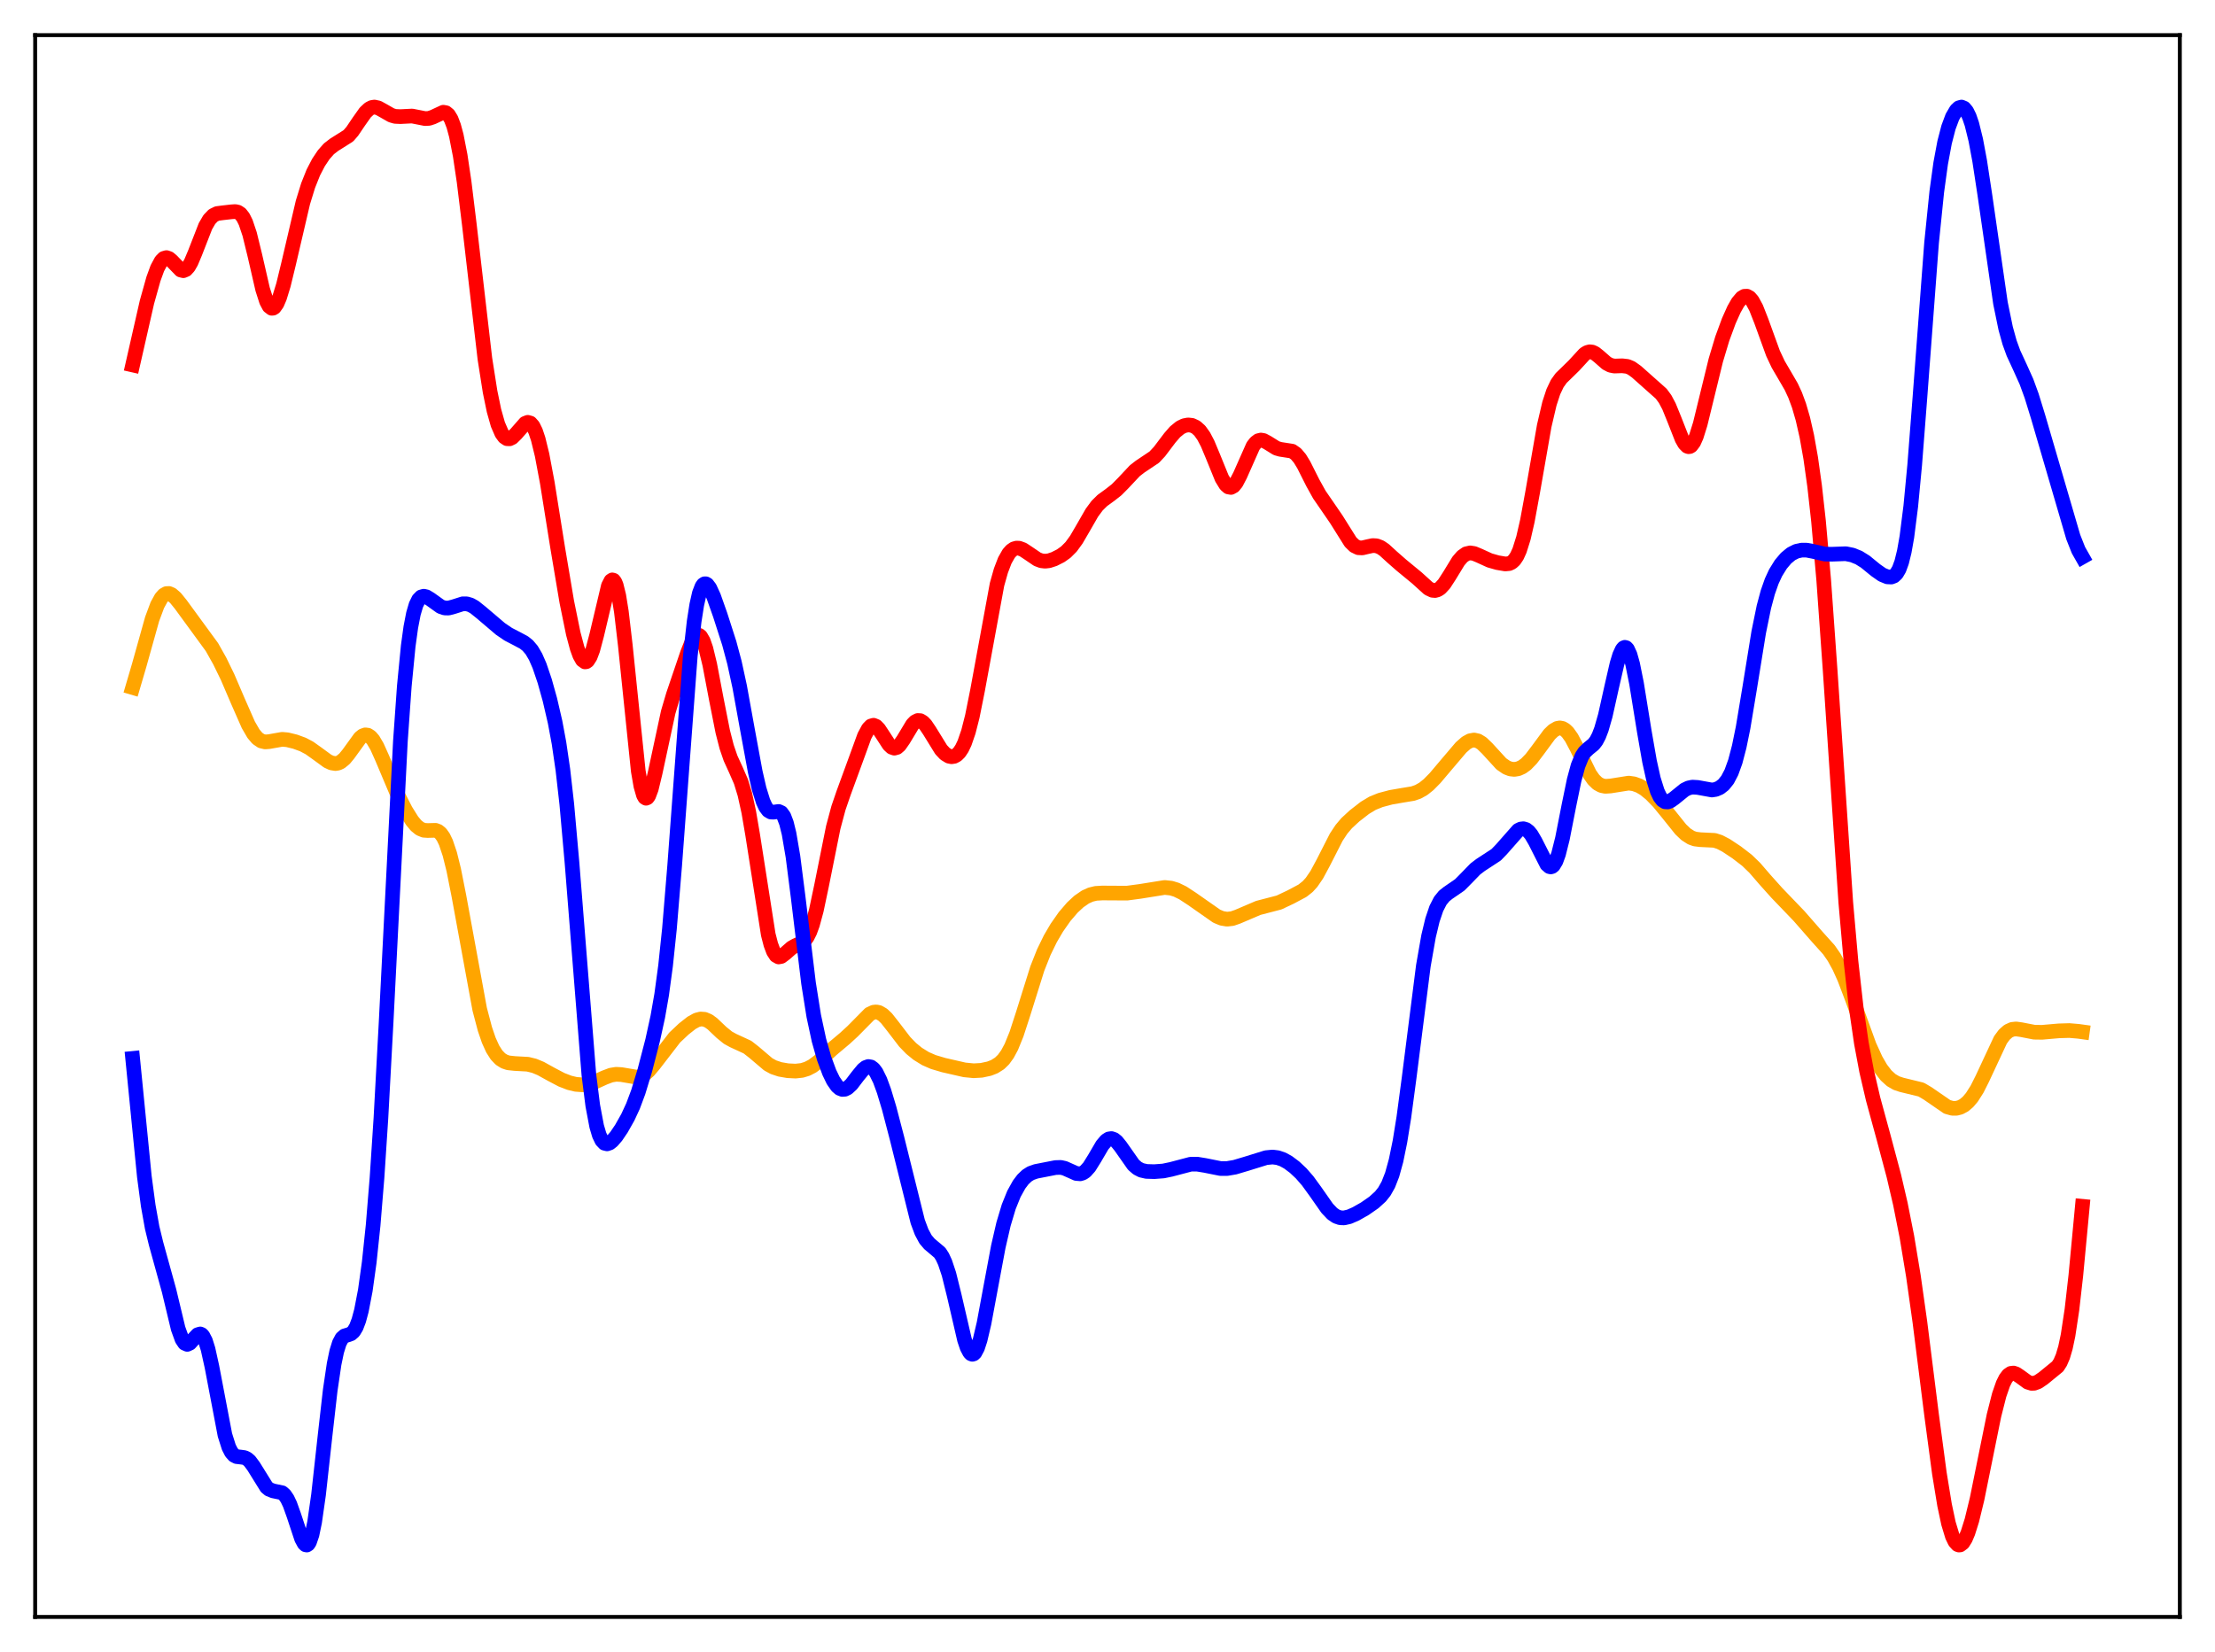 <?xml version="1.0" encoding="utf-8" standalone="no"?>
<!DOCTYPE svg PUBLIC "-//W3C//DTD SVG 1.1//EN"
  "http://www.w3.org/Graphics/SVG/1.1/DTD/svg11.dtd">
<svg xmlns:xlink="http://www.w3.org/1999/xlink" width="453.6pt" height="338.4pt" viewBox="0 0 453.6 338.4" xmlns="http://www.w3.org/2000/svg" version="1.1">
 <defs>
  <style type="text/css">*{stroke-linejoin: round; stroke-linecap: butt}</style>
 </defs>
 <g id="figure_1">
  <g id="patch_1">
   <path d="M 0 338.4 
L 453.6 338.4 
L 453.6 0 
L 0 0 
z
" style="fill: #ffffff"/>
  </g>
  <g id="axes_1">
   <g id="patch_2">
    <path d="M 7.2 331.2 
L 446.4 331.2 
L 446.4 7.2 
L 7.2 7.2 
z
" style="fill: #ffffff"/>
   </g>
   <g id="matplotlib.axis_1"/>
   <g id="matplotlib.axis_2"/>
   <g id="line2d_1">
    <path d="M 27.164 140.831 
L 28.495 136.298 
L 31.156 126.794 
L 32.221 123.938 
L 33.02 122.483 
L 33.552 121.884 
L 34.084 121.585 
L 34.617 121.566 
L 35.149 121.793 
L 35.948 122.489 
L 37.012 123.805 
L 43.401 132.548 
L 44.998 135.39 
L 46.595 138.664 
L 48.724 143.625 
L 50.854 148.467 
L 51.919 150.3 
L 52.717 151.241 
L 53.516 151.783 
L 54.314 151.972 
L 55.113 151.908 
L 57.775 151.438 
L 58.839 151.53 
L 60.436 151.919 
L 62.033 152.503 
L 63.364 153.207 
L 64.961 154.346 
L 67.091 155.903 
L 67.889 156.274 
L 68.688 156.403 
L 69.22 156.317 
L 69.753 156.077 
L 70.551 155.421 
L 71.35 154.453 
L 73.745 151.144 
L 74.278 150.717 
L 74.81 150.524 
L 75.343 150.596 
L 75.875 150.944 
L 76.407 151.559 
L 77.206 152.917 
L 78.271 155.292 
L 81.465 162.863 
L 83.062 165.983 
L 84.393 168.117 
L 85.191 169.083 
L 85.99 169.737 
L 86.788 170.063 
L 87.587 170.117 
L 89.184 170.075 
L 89.716 170.278 
L 90.249 170.719 
L 90.781 171.465 
L 91.313 172.565 
L 92.112 174.936 
L 92.911 178.15 
L 93.975 183.514 
L 98.234 206.721 
L 99.299 210.76 
L 100.097 213.092 
L 100.896 214.854 
L 101.695 216.107 
L 102.493 216.937 
L 103.292 217.437 
L 104.09 217.701 
L 105.421 217.843 
L 108.083 217.991 
L 109.414 218.319 
L 110.745 218.874 
L 112.874 220.051 
L 115.004 221.174 
L 116.601 221.79 
L 117.932 222.11 
L 119.263 222.209 
L 120.327 222.093 
L 121.658 221.698 
L 123.788 220.728 
L 125.119 220.225 
L 126.183 220.049 
L 127.248 220.111 
L 130.442 220.652 
L 131.241 220.459 
L 132.039 220.013 
L 132.838 219.314 
L 133.903 218.058 
L 138.161 212.528 
L 140.025 210.771 
L 141.622 209.514 
L 142.687 208.927 
L 143.485 208.725 
L 144.284 208.785 
L 145.082 209.122 
L 145.881 209.699 
L 147.744 211.472 
L 149.075 212.552 
L 150.14 213.137 
L 153.068 214.486 
L 154.399 215.525 
L 157.327 218.013 
L 158.391 218.596 
L 159.722 219.042 
L 161.319 219.317 
L 162.916 219.398 
L 164.247 219.252 
L 165.312 218.924 
L 166.377 218.37 
L 167.708 217.377 
L 170.369 214.93 
L 173.031 212.69 
L 174.628 211.221 
L 178.089 207.715 
L 178.887 207.339 
L 179.42 207.277 
L 179.952 207.378 
L 180.751 207.827 
L 181.549 208.583 
L 182.88 210.27 
L 185.276 213.399 
L 186.607 214.771 
L 187.937 215.856 
L 189.535 216.843 
L 191.132 217.539 
L 193.261 218.171 
L 197.52 219.144 
L 199.383 219.327 
L 200.98 219.238 
L 202.577 218.897 
L 203.642 218.483 
L 204.707 217.808 
L 205.505 217.029 
L 206.304 215.928 
L 207.103 214.439 
L 208.167 211.823 
L 209.498 207.736 
L 212.426 198.392 
L 213.757 195.034 
L 215.088 192.303 
L 216.419 190.031 
L 218.016 187.75 
L 219.613 185.889 
L 220.944 184.655 
L 222.275 183.738 
L 223.34 183.255 
L 224.404 182.994 
L 225.735 182.916 
L 230.793 182.946 
L 233.455 182.59 
L 238.512 181.781 
L 239.843 181.927 
L 240.908 182.252 
L 242.239 182.902 
L 244.102 184.124 
L 249.159 187.663 
L 250.224 188.105 
L 251.289 188.278 
L 252.353 188.157 
L 253.418 187.789 
L 257.677 185.972 
L 261.936 184.862 
L 264.332 183.727 
L 266.727 182.453 
L 267.792 181.607 
L 268.591 180.73 
L 269.655 179.176 
L 270.986 176.699 
L 273.648 171.478 
L 274.713 169.869 
L 275.777 168.612 
L 277.375 167.136 
L 279.504 165.479 
L 281.101 164.52 
L 282.698 163.879 
L 284.828 163.312 
L 287.223 162.9 
L 289.353 162.549 
L 290.417 162.179 
L 291.482 161.576 
L 292.547 160.725 
L 293.878 159.376 
L 296.273 156.543 
L 299.201 153.1 
L 300.266 152.164 
L 301.065 151.724 
L 301.863 151.579 
L 302.662 151.757 
L 303.46 152.246 
L 304.525 153.271 
L 307.453 156.469 
L 308.518 157.2 
L 309.316 157.508 
L 310.115 157.598 
L 310.913 157.465 
L 311.712 157.106 
L 312.511 156.523 
L 313.575 155.428 
L 314.906 153.677 
L 317.302 150.426 
L 318.1 149.653 
L 318.899 149.193 
L 319.431 149.1 
L 319.964 149.2 
L 320.496 149.503 
L 321.028 150.009 
L 321.827 151.126 
L 322.892 153.14 
L 325.553 158.56 
L 326.352 159.693 
L 327.151 160.468 
L 327.949 160.905 
L 328.748 161.068 
L 329.812 160.997 
L 333.539 160.405 
L 334.604 160.556 
L 335.668 160.941 
L 336.733 161.561 
L 338.064 162.635 
L 339.661 164.278 
L 341.524 166.552 
L 344.186 169.873 
L 345.251 170.891 
L 346.316 171.574 
L 347.114 171.858 
L 348.179 171.992 
L 351.107 172.134 
L 352.172 172.48 
L 353.503 173.175 
L 355.632 174.588 
L 357.761 176.225 
L 359.359 177.772 
L 361.488 180.239 
L 363.884 182.911 
L 368.409 187.62 
L 372.135 191.881 
L 374.531 194.546 
L 375.596 196.085 
L 376.66 198.017 
L 377.725 200.379 
L 379.322 204.587 
L 382.783 214.132 
L 384.113 217.053 
L 385.178 218.893 
L 386.243 220.279 
L 387.308 221.246 
L 388.372 221.861 
L 389.437 222.213 
L 393.43 223.185 
L 394.761 223.969 
L 398.753 226.72 
L 399.818 227.018 
L 400.617 227.023 
L 401.415 226.819 
L 402.214 226.388 
L 403.012 225.711 
L 403.811 224.77 
L 404.876 223.094 
L 405.94 220.979 
L 409.667 212.996 
L 410.465 211.917 
L 411.264 211.21 
L 412.063 210.85 
L 412.861 210.763 
L 413.926 210.911 
L 416.588 211.429 
L 418.185 211.452 
L 421.645 211.152 
L 423.775 211.09 
L 425.638 211.249 
L 426.436 211.36 
L 426.436 211.36 
" clip-path="url(#p22c324be67)" style="fill: none; stroke: #ffa500; stroke-width: 3; stroke-linecap: square"/>
   </g>
   <g id="line2d_2">
    <path d="M 27.164 74.755 
L 30.092 61.881 
L 31.423 57.131 
L 32.221 54.941 
L 33.02 53.455 
L 33.552 52.922 
L 34.084 52.765 
L 34.617 52.948 
L 35.149 53.396 
L 37.012 55.318 
L 37.545 55.447 
L 38.077 55.226 
L 38.609 54.633 
L 39.142 53.696 
L 39.94 51.802 
L 42.07 46.337 
L 42.868 44.963 
L 43.667 44.129 
L 44.465 43.74 
L 45.53 43.598 
L 47.393 43.386 
L 48.192 43.333 
L 48.724 43.457 
L 49.257 43.816 
L 49.789 44.498 
L 50.321 45.567 
L 51.12 47.942 
L 52.185 52.292 
L 53.782 59.244 
L 54.58 61.733 
L 55.113 62.737 
L 55.645 63.148 
L 55.911 63.128 
L 56.177 62.963 
L 56.71 62.218 
L 57.242 60.979 
L 58.041 58.378 
L 59.105 53.999 
L 62.033 41.454 
L 63.098 38 
L 64.163 35.33 
L 65.228 33.281 
L 66.292 31.686 
L 67.357 30.484 
L 68.422 29.659 
L 71.35 27.812 
L 72.148 26.888 
L 73.479 24.915 
L 74.81 23.032 
L 75.609 22.285 
L 76.141 22.013 
L 76.673 21.927 
L 77.472 22.101 
L 78.537 22.693 
L 80.134 23.607 
L 80.932 23.84 
L 81.997 23.886 
L 84.393 23.767 
L 85.724 24.027 
L 87.055 24.291 
L 87.853 24.248 
L 88.652 23.983 
L 90.781 22.99 
L 91.313 23.086 
L 91.846 23.522 
L 92.378 24.397 
L 92.911 25.793 
L 93.443 27.767 
L 94.241 31.856 
L 95.04 37.225 
L 96.105 45.94 
L 99.299 73.471 
L 100.364 80.247 
L 101.162 84.11 
L 101.961 86.935 
L 102.759 88.778 
L 103.292 89.503 
L 103.824 89.859 
L 104.356 89.884 
L 104.889 89.625 
L 105.687 88.842 
L 107.551 86.715 
L 108.083 86.506 
L 108.615 86.662 
L 109.148 87.26 
L 109.68 88.346 
L 110.212 89.934 
L 111.011 93.199 
L 112.076 98.874 
L 114.205 112.203 
L 116.068 123.264 
L 117.399 129.787 
L 118.198 132.777 
L 118.73 134.24 
L 119.263 135.194 
L 119.795 135.578 
L 120.061 135.544 
L 120.327 135.357 
L 120.86 134.525 
L 121.392 133.118 
L 122.191 130.113 
L 124.586 119.997 
L 125.119 118.962 
L 125.385 118.782 
L 125.651 118.859 
L 125.917 119.209 
L 126.183 119.846 
L 126.716 122.002 
L 127.248 125.309 
L 128.047 132.116 
L 130.708 157.927 
L 131.241 161.013 
L 131.773 162.876 
L 132.039 163.342 
L 132.305 163.509 
L 132.572 163.394 
L 132.838 163.02 
L 133.37 161.604 
L 134.169 158.293 
L 136.831 145.905 
L 137.895 142.295 
L 140.823 133.673 
L 141.622 131.669 
L 142.154 130.696 
L 142.687 130.157 
L 142.953 130.084 
L 143.219 130.156 
L 143.485 130.381 
L 144.017 131.301 
L 144.55 132.833 
L 145.348 136.127 
L 146.679 143.138 
L 148.01 149.867 
L 148.809 152.986 
L 149.607 155.317 
L 150.672 157.643 
L 151.737 160.086 
L 152.535 162.697 
L 153.334 166.326 
L 154.132 170.992 
L 157.327 191.419 
L 157.859 193.478 
L 158.391 194.9 
L 158.924 195.718 
L 159.456 196.015 
L 159.988 195.912 
L 160.787 195.314 
L 162.118 194.145 
L 162.916 193.692 
L 164.247 193.085 
L 164.78 192.639 
L 165.312 191.926 
L 165.844 190.863 
L 166.377 189.403 
L 167.175 186.459 
L 168.24 181.414 
L 170.636 169.487 
L 171.7 165.517 
L 172.765 162.41 
L 175.427 155.136 
L 177.024 150.748 
L 177.823 149.262 
L 178.355 148.712 
L 178.887 148.554 
L 179.42 148.774 
L 179.952 149.316 
L 180.751 150.523 
L 182.081 152.569 
L 182.614 153.061 
L 183.146 153.249 
L 183.679 153.105 
L 184.211 152.646 
L 185.009 151.499 
L 186.873 148.4 
L 187.405 147.854 
L 187.937 147.584 
L 188.47 147.611 
L 189.002 147.924 
L 189.535 148.486 
L 190.333 149.666 
L 192.729 153.554 
L 193.527 154.404 
L 194.326 154.895 
L 194.858 155.006 
L 195.391 154.927 
L 195.923 154.639 
L 196.455 154.112 
L 196.988 153.311 
L 197.52 152.199 
L 198.319 149.882 
L 199.117 146.751 
L 200.182 141.433 
L 204.175 119.718 
L 204.973 116.892 
L 205.772 114.801 
L 206.57 113.392 
L 207.103 112.79 
L 207.635 112.425 
L 208.167 112.269 
L 208.7 112.29 
L 209.498 112.584 
L 210.563 113.287 
L 212.426 114.554 
L 213.225 114.857 
L 214.023 114.952 
L 214.822 114.857 
L 215.887 114.509 
L 217.217 113.834 
L 218.282 113.076 
L 219.347 112.008 
L 220.412 110.547 
L 221.743 108.265 
L 223.606 105.023 
L 224.671 103.581 
L 225.735 102.527 
L 227.332 101.364 
L 228.663 100.321 
L 229.994 98.977 
L 232.39 96.425 
L 233.455 95.597 
L 236.383 93.635 
L 237.447 92.496 
L 239.577 89.678 
L 240.641 88.451 
L 241.706 87.581 
L 242.505 87.194 
L 243.303 87.037 
L 244.102 87.125 
L 244.9 87.497 
L 245.699 88.214 
L 246.497 89.327 
L 247.296 90.849 
L 248.361 93.394 
L 250.224 97.973 
L 251.023 99.282 
L 251.555 99.749 
L 252.087 99.842 
L 252.62 99.549 
L 253.152 98.895 
L 253.951 97.361 
L 256.612 91.357 
L 257.145 90.673 
L 257.677 90.271 
L 258.209 90.136 
L 258.742 90.226 
L 259.54 90.649 
L 261.404 91.81 
L 262.202 92.039 
L 264.598 92.41 
L 265.396 92.964 
L 266.195 93.912 
L 266.993 95.221 
L 268.857 98.924 
L 270.188 101.322 
L 271.785 103.639 
L 273.648 106.355 
L 276.576 111.024 
L 277.375 111.8 
L 278.173 112.189 
L 278.972 112.233 
L 280.036 111.98 
L 281.101 111.75 
L 281.9 111.797 
L 282.698 112.103 
L 283.497 112.646 
L 285.094 114.107 
L 286.957 115.74 
L 290.151 118.37 
L 292.547 120.542 
L 293.345 120.914 
L 293.878 120.959 
L 294.41 120.815 
L 294.943 120.473 
L 295.741 119.607 
L 296.806 117.965 
L 298.669 114.913 
L 299.468 113.986 
L 300.266 113.434 
L 301.065 113.252 
L 301.863 113.373 
L 302.928 113.817 
L 305.057 114.79 
L 306.655 115.244 
L 308.252 115.518 
L 309.05 115.441 
L 309.583 115.195 
L 310.115 114.709 
L 310.647 113.913 
L 311.18 112.743 
L 311.978 110.205 
L 312.777 106.731 
L 313.841 100.947 
L 316.237 87.221 
L 317.302 82.678 
L 318.1 80.24 
L 318.899 78.559 
L 319.697 77.444 
L 320.762 76.411 
L 322.359 74.846 
L 324.489 72.527 
L 325.021 72.195 
L 325.553 72.055 
L 326.086 72.118 
L 326.618 72.37 
L 327.417 73.002 
L 329.014 74.402 
L 329.812 74.819 
L 330.611 74.98 
L 332.208 74.927 
L 333.273 75.053 
L 334.071 75.387 
L 335.136 76.149 
L 340.193 80.647 
L 340.992 81.736 
L 341.791 83.242 
L 342.855 85.858 
L 344.452 89.923 
L 344.985 90.861 
L 345.517 91.402 
L 345.783 91.497 
L 346.049 91.466 
L 346.316 91.306 
L 346.848 90.6 
L 347.38 89.405 
L 348.179 86.85 
L 349.51 81.402 
L 351.373 73.785 
L 352.704 69.354 
L 354.035 65.739 
L 355.1 63.361 
L 355.898 61.955 
L 356.697 61.003 
L 357.229 60.689 
L 357.761 60.672 
L 358.294 60.969 
L 358.826 61.584 
L 359.625 63.049 
L 360.689 65.757 
L 363.085 72.363 
L 364.15 74.63 
L 365.481 76.903 
L 366.812 79.194 
L 367.61 80.909 
L 368.409 83.068 
L 369.207 85.817 
L 370.006 89.328 
L 370.804 93.814 
L 371.603 99.528 
L 372.401 106.709 
L 373.466 118.782 
L 374.797 137.461 
L 377.991 184.866 
L 379.056 196.941 
L 380.121 206.406 
L 381.185 213.682 
L 382.25 219.372 
L 383.581 225.094 
L 385.711 232.897 
L 387.84 240.884 
L 389.171 246.605 
L 390.502 253.315 
L 391.833 261.346 
L 393.164 270.772 
L 395.559 289.81 
L 397.156 301.773 
L 398.221 308.286 
L 399.02 312.045 
L 399.818 314.683 
L 400.351 315.788 
L 400.883 316.372 
L 401.149 316.473 
L 401.415 316.45 
L 401.948 316.048 
L 402.48 315.201 
L 403.012 313.95 
L 403.811 311.41 
L 404.876 307.026 
L 406.473 299.145 
L 408.336 289.947 
L 409.401 285.748 
L 410.199 283.45 
L 410.732 282.378 
L 411.264 281.672 
L 411.796 281.31 
L 412.329 281.244 
L 412.861 281.415 
L 413.66 281.952 
L 415.257 283.116 
L 416.055 283.359 
L 416.588 283.333 
L 417.386 283.03 
L 418.451 282.298 
L 421.379 279.905 
L 421.911 279.082 
L 422.444 277.844 
L 422.976 276.033 
L 423.508 273.512 
L 424.307 268.233 
L 425.105 261.218 
L 426.436 247.097 
L 426.436 247.097 
" clip-path="url(#p22c324be67)" style="fill: none; stroke: #ff0000; stroke-width: 3; stroke-linecap: square"/>
   </g>
   <g id="line2d_3">
    <path d="M 27.164 216.795 
L 29.559 240.993 
L 30.358 246.977 
L 31.156 251.444 
L 31.955 254.734 
L 34.617 264.366 
L 36.48 272.139 
L 37.279 274.348 
L 37.811 275.14 
L 38.343 275.374 
L 38.876 275.133 
L 39.674 274.245 
L 40.473 273.396 
L 41.005 273.235 
L 41.271 273.349 
L 41.537 273.615 
L 42.07 274.641 
L 42.602 276.333 
L 43.401 279.951 
L 46.063 293.93 
L 46.861 296.45 
L 47.393 297.49 
L 47.926 298.09 
L 48.458 298.363 
L 49.257 298.453 
L 50.055 298.559 
L 50.588 298.808 
L 51.12 299.263 
L 51.919 300.329 
L 54.58 304.611 
L 55.113 305.059 
L 55.911 305.379 
L 57.775 305.763 
L 58.307 306.233 
L 58.839 307.016 
L 59.372 308.136 
L 60.17 310.367 
L 61.767 315.193 
L 62.3 316.175 
L 62.566 316.422 
L 62.832 316.473 
L 63.098 316.306 
L 63.364 315.903 
L 63.897 314.348 
L 64.429 311.777 
L 65.228 306.198 
L 66.559 294.143 
L 67.623 284.778 
L 68.422 279.379 
L 68.954 276.826 
L 69.487 275.109 
L 70.019 274.11 
L 70.551 273.639 
L 71.35 273.399 
L 71.882 273.2 
L 72.415 272.733 
L 72.947 271.848 
L 73.479 270.446 
L 74.012 268.466 
L 74.81 264.313 
L 75.609 258.584 
L 76.407 251.006 
L 77.206 241.244 
L 78.004 229.081 
L 79.069 209.412 
L 81.997 151.821 
L 82.796 140.552 
L 83.594 132.342 
L 84.127 128.478 
L 84.659 125.729 
L 85.191 123.906 
L 85.724 122.814 
L 86.256 122.271 
L 86.788 122.123 
L 87.321 122.246 
L 88.119 122.728 
L 90.249 124.259 
L 91.047 124.532 
L 91.846 124.553 
L 92.911 124.271 
L 94.774 123.678 
L 95.572 123.681 
L 96.371 123.918 
L 97.169 124.371 
L 98.5 125.434 
L 102.493 128.829 
L 104.09 129.914 
L 105.953 130.88 
L 107.284 131.592 
L 108.083 132.226 
L 108.881 133.166 
L 109.68 134.524 
L 110.479 136.354 
L 111.543 139.49 
L 112.608 143.306 
L 113.673 147.896 
L 114.471 152.187 
L 115.27 157.657 
L 116.068 164.688 
L 117.133 176.671 
L 120.593 220.135 
L 121.392 226.467 
L 122.191 230.706 
L 122.723 232.501 
L 123.255 233.611 
L 123.788 234.171 
L 124.32 234.303 
L 124.852 234.115 
L 125.385 233.694 
L 126.183 232.768 
L 127.248 231.196 
L 128.579 228.838 
L 129.644 226.534 
L 130.708 223.68 
L 132.039 219.299 
L 133.636 213.148 
L 134.701 208.286 
L 135.5 203.715 
L 136.298 197.818 
L 137.097 190.204 
L 138.161 177.305 
L 141.356 134.406 
L 142.154 127.289 
L 142.687 123.879 
L 143.219 121.519 
L 143.751 120.126 
L 144.017 119.756 
L 144.284 119.579 
L 144.55 119.579 
L 144.816 119.734 
L 145.348 120.435 
L 146.147 122.182 
L 147.478 125.948 
L 149.341 131.746 
L 150.406 135.724 
L 151.471 140.634 
L 153.068 149.445 
L 154.665 158.106 
L 155.463 161.584 
L 156.262 164.16 
L 156.794 165.313 
L 157.327 166.02 
L 157.859 166.334 
L 158.391 166.36 
L 159.456 166.213 
L 159.988 166.455 
L 160.521 167.19 
L 161.053 168.588 
L 161.585 170.75 
L 162.384 175.434 
L 163.449 183.768 
L 165.578 201.395 
L 166.643 208.089 
L 167.708 213.065 
L 168.772 216.801 
L 169.837 219.684 
L 170.636 221.332 
L 171.434 222.483 
L 171.967 222.943 
L 172.499 223.151 
L 173.031 223.112 
L 173.564 222.85 
L 174.362 222.111 
L 175.693 220.366 
L 176.758 219.073 
L 177.29 218.65 
L 177.823 218.46 
L 178.355 218.55 
L 178.887 218.946 
L 179.42 219.656 
L 180.218 221.274 
L 181.017 223.452 
L 182.081 226.982 
L 183.679 233.108 
L 187.937 250.23 
L 188.736 252.363 
L 189.535 253.855 
L 190.333 254.793 
L 192.463 256.591 
L 192.995 257.425 
L 193.527 258.58 
L 194.326 260.976 
L 195.391 265.266 
L 197.52 274.453 
L 198.052 276.026 
L 198.585 277.038 
L 198.851 277.305 
L 199.117 277.404 
L 199.383 277.33 
L 199.649 277.084 
L 200.182 276.084 
L 200.714 274.456 
L 201.513 271.051 
L 202.844 263.892 
L 204.441 255.354 
L 205.505 250.744 
L 206.57 247.192 
L 207.635 244.555 
L 208.7 242.634 
L 209.498 241.581 
L 210.297 240.819 
L 211.095 240.313 
L 212.16 239.939 
L 216.153 239.158 
L 217.217 239.124 
L 218.016 239.301 
L 219.081 239.775 
L 220.412 240.369 
L 221.21 240.436 
L 221.743 240.271 
L 222.275 239.912 
L 223.073 239.015 
L 224.138 237.305 
L 225.735 234.574 
L 226.534 233.634 
L 227.066 233.293 
L 227.599 233.214 
L 228.131 233.396 
L 228.663 233.819 
L 229.462 234.802 
L 232.124 238.597 
L 232.922 239.286 
L 233.721 239.702 
L 234.785 239.946 
L 236.383 239.995 
L 238.246 239.854 
L 239.843 239.52 
L 243.836 238.468 
L 245.167 238.458 
L 246.764 238.718 
L 249.958 239.357 
L 251.289 239.354 
L 252.886 239.081 
L 255.281 238.368 
L 259.274 237.128 
L 260.605 236.999 
L 261.67 237.133 
L 262.735 237.504 
L 263.799 238.095 
L 265.13 239.095 
L 266.461 240.348 
L 267.792 241.873 
L 269.389 244.072 
L 271.785 247.497 
L 272.849 248.615 
L 273.648 249.159 
L 274.447 249.434 
L 275.245 249.467 
L 276.31 249.224 
L 277.641 248.644 
L 279.504 247.586 
L 281.367 246.288 
L 282.698 245.077 
L 283.497 244.069 
L 284.295 242.655 
L 285.094 240.615 
L 285.892 237.723 
L 286.691 233.815 
L 287.489 228.858 
L 288.554 220.879 
L 291.482 197.843 
L 292.547 191.773 
L 293.345 188.443 
L 294.144 186.083 
L 294.943 184.521 
L 295.741 183.536 
L 296.54 182.902 
L 298.935 181.256 
L 300.266 179.911 
L 302.129 177.994 
L 303.194 177.182 
L 306.388 175.093 
L 307.453 173.993 
L 310.913 170.068 
L 311.446 169.81 
L 311.978 169.75 
L 312.511 169.913 
L 313.043 170.317 
L 313.575 170.961 
L 314.374 172.325 
L 316.769 177.052 
L 317.302 177.515 
L 317.568 177.573 
L 317.834 177.5 
L 318.1 177.285 
L 318.633 176.411 
L 319.165 174.944 
L 319.964 171.76 
L 321.295 164.972 
L 322.359 159.803 
L 323.158 156.85 
L 323.956 154.891 
L 324.489 154.074 
L 325.287 153.322 
L 326.352 152.452 
L 326.884 151.759 
L 327.417 150.748 
L 327.949 149.36 
L 328.748 146.56 
L 330.079 140.588 
L 331.143 135.955 
L 331.676 134.192 
L 332.208 133.029 
L 332.474 132.713 
L 332.74 132.591 
L 333.007 132.668 
L 333.273 132.947 
L 333.805 134.104 
L 334.337 136.004 
L 335.136 139.98 
L 336.733 149.85 
L 337.798 155.947 
L 338.596 159.539 
L 339.395 162.089 
L 339.927 163.21 
L 340.46 163.907 
L 340.992 164.237 
L 341.524 164.268 
L 342.057 164.073 
L 342.855 163.508 
L 344.985 161.78 
L 345.783 161.397 
L 346.582 161.228 
L 347.647 161.291 
L 350.575 161.821 
L 351.373 161.695 
L 352.172 161.35 
L 352.97 160.726 
L 353.769 159.728 
L 354.567 158.208 
L 355.366 155.994 
L 356.164 152.944 
L 356.963 149.027 
L 358.294 141.022 
L 360.157 129.508 
L 361.222 124.305 
L 362.02 121.327 
L 362.819 119.054 
L 363.617 117.328 
L 364.682 115.606 
L 365.747 114.345 
L 366.812 113.46 
L 367.876 112.921 
L 368.941 112.685 
L 370.006 112.693 
L 371.337 112.95 
L 373.732 113.499 
L 375.063 113.526 
L 377.991 113.419 
L 379.322 113.688 
L 380.653 114.222 
L 381.984 115.051 
L 384.113 116.79 
L 385.444 117.72 
L 386.509 118.158 
L 387.308 118.196 
L 387.84 117.991 
L 388.372 117.5 
L 388.905 116.599 
L 389.437 115.142 
L 389.969 112.975 
L 390.502 109.963 
L 391.3 103.674 
L 392.099 95.272 
L 393.164 81.528 
L 395.559 49.726 
L 396.624 39.273 
L 397.423 33.462 
L 398.221 29.172 
L 399.02 26.093 
L 399.818 23.95 
L 400.617 22.583 
L 401.149 22.082 
L 401.681 21.927 
L 402.214 22.15 
L 402.746 22.786 
L 403.279 23.87 
L 403.811 25.428 
L 404.609 28.672 
L 405.408 32.952 
L 406.473 39.95 
L 409.667 62.083 
L 410.732 67.263 
L 411.53 70.145 
L 412.329 72.344 
L 413.66 75.223 
L 414.991 78.181 
L 416.055 81.094 
L 417.386 85.418 
L 424.573 110.003 
L 425.638 112.693 
L 426.436 114.102 
L 426.436 114.102 
" clip-path="url(#p22c324be67)" style="fill: none; stroke: #0000ff; stroke-width: 3; stroke-linecap: square"/>
   </g>
   <g id="patch_3">
    <path d="M 7.2 331.2 
L 7.2 7.2 
" style="fill: none; stroke: #000000; stroke-width: 0.8; stroke-linejoin: miter; stroke-linecap: square"/>
   </g>
   <g id="patch_4">
    <path d="M 446.4 331.2 
L 446.4 7.2 
" style="fill: none; stroke: #000000; stroke-width: 0.8; stroke-linejoin: miter; stroke-linecap: square"/>
   </g>
   <g id="patch_5">
    <path d="M 7.2 331.2 
L 446.4 331.2 
" style="fill: none; stroke: #000000; stroke-width: 0.8; stroke-linejoin: miter; stroke-linecap: square"/>
   </g>
   <g id="patch_6">
    <path d="M 7.2 7.2 
L 446.4 7.2 
" style="fill: none; stroke: #000000; stroke-width: 0.8; stroke-linejoin: miter; stroke-linecap: square"/>
   </g>
  </g>
 </g>
 <defs>
  <clipPath id="p22c324be67">
   <rect x="7.2" y="7.2" width="439.2" height="324"/>
  </clipPath>
 </defs>
</svg>
